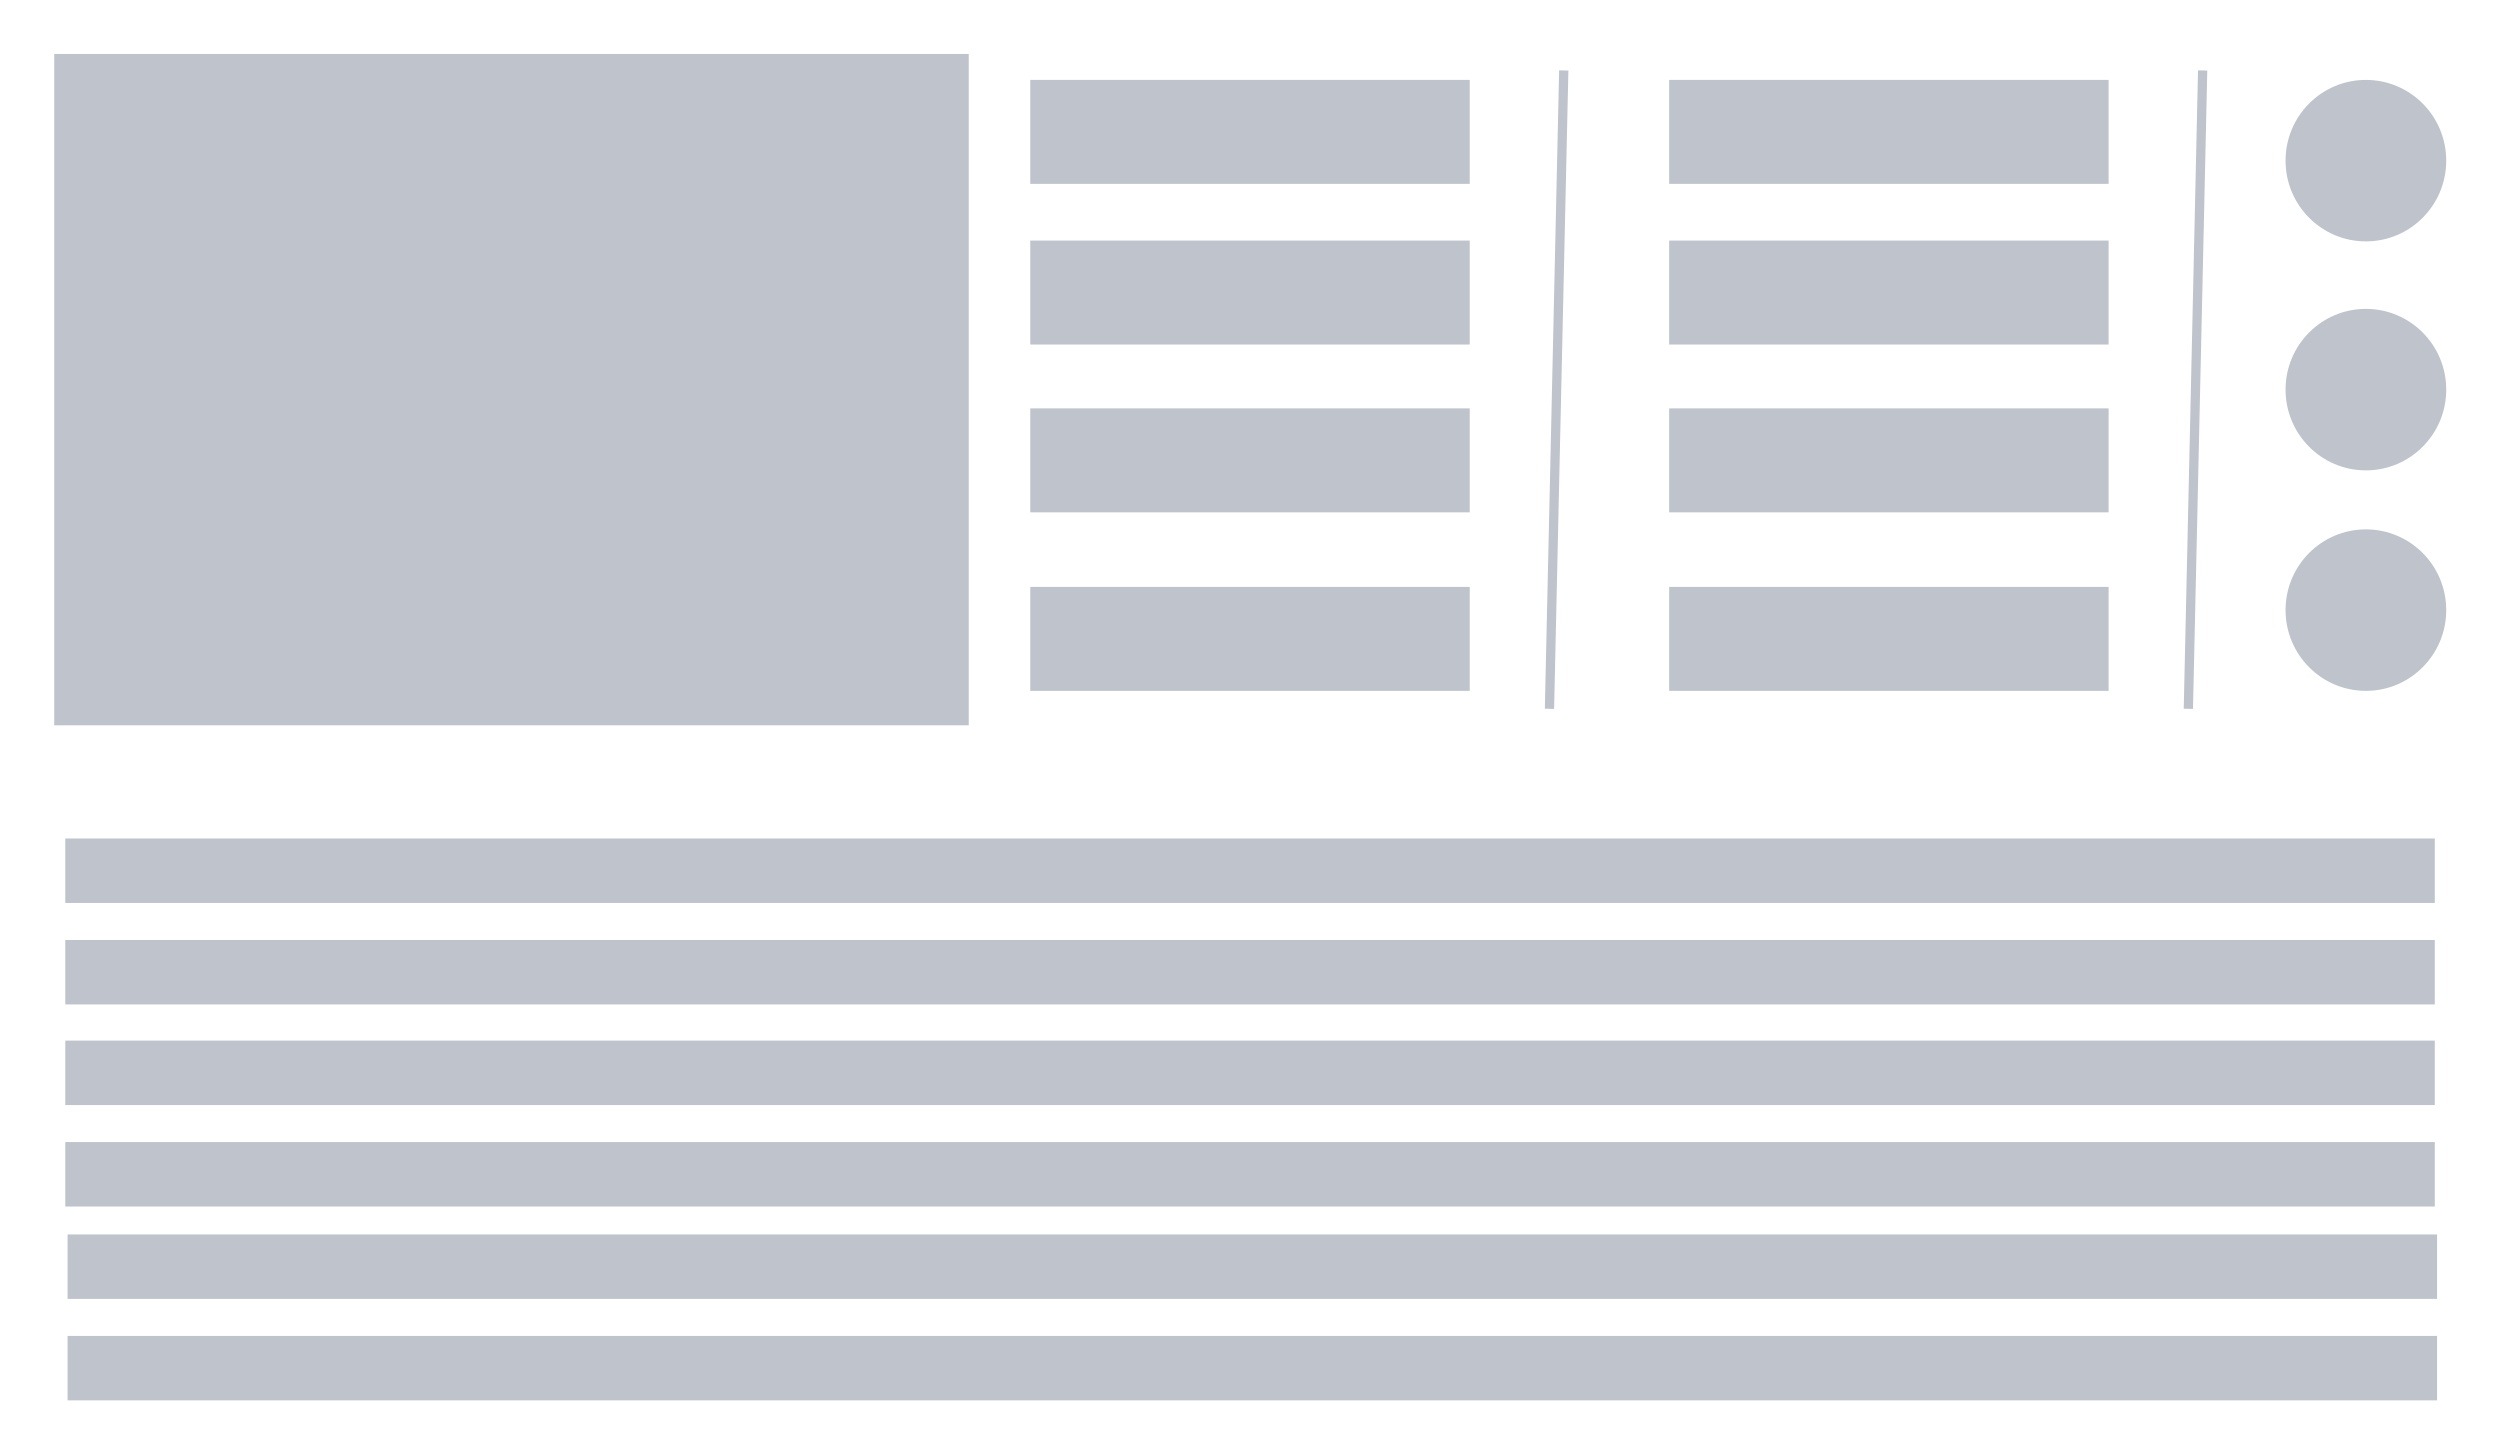 <svg id="eV7ZejotUEG1" xmlns="http://www.w3.org/2000/svg" xmlns:xlink="http://www.w3.org/1999/xlink" viewBox="0 0 810 470" shape-rendering="geometricPrecision" text-rendering="geometricPrecision"><rect width="296.3" height="217.522" rx="0" ry="0" transform="translate(17.571 17.478)" fill="#bec3cc" stroke-width="0"/><rect width="142.381" height="33.682" rx="0" ry="0" transform="translate(333.809 25.889)" fill="#bec3cc" stroke-width="0"/><rect width="142.381" height="33.682" rx="0" ry="0" transform="translate(333.809 77.946)" fill="#bec3cc" stroke-width="0"/><rect width="142.381" height="33.682" rx="0" ry="0" transform="translate(333.809 132.316)" fill="#bec3cc" stroke-width="0"/><rect width="142.381" height="33.682" rx="0" ry="0" transform="translate(333.809 190.156)" fill="#bec3cc" stroke-width="0"/><line x1="2.314" y1="-103.412" x2="-2.314" y2="103.412" transform="translate(504.344 126.239)" fill="none" stroke="#bec3cc" stroke-width="3"/><rect width="142.381" height="33.682" rx="0" ry="0" transform="translate(540.809 25.889)" fill="#bec3cc" stroke-width="0"/><rect width="142.381" height="33.682" rx="0" ry="0" transform="translate(540.809 77.946)" fill="#bec3cc" stroke-width="0"/><rect width="142.381" height="33.682" rx="0" ry="0" transform="translate(540.809 132.316)" fill="#bec3cc" stroke-width="0"/><rect width="142.381" height="33.682" rx="0" ry="0" transform="translate(540.809 190.156)" fill="#bec3cc" stroke-width="0"/><line x1="2.314" y1="-103.412" x2="-2.314" y2="103.412" transform="translate(711.344 126.239)" fill="none" stroke="#bec3cc" stroke-width="3"/><ellipse rx="26.028" ry="26.161" transform="translate(766.549 52.05)" fill="#bec3cc" stroke-width="0"/><ellipse rx="26.028" ry="26.161" transform="translate(766.549 126.239)" fill="#bec3cc" stroke-width="0"/><ellipse rx="26.028" ry="26.161" transform="translate(766.549 197.677)" fill="#bec3cc" stroke-width="0"/><rect width="142.381" height="33.682" rx="0" ry="0" transform="matrix(5.392 0 0 0.62 21.158 271.676)" fill="#bec3cc" stroke-width="0"/><rect width="142.381" height="33.682" rx="0" ry="0" transform="matrix(5.392 0 0 0.62 21.158 304.552)" fill="#bec3cc" stroke-width="0"/><rect width="142.381" height="33.682" rx="0" ry="0" transform="matrix(5.392 0 0 0.62 21.158 337.156)" fill="#bec3cc" stroke-width="0"/><rect width="142.381" height="33.682" rx="0" ry="0" transform="matrix(5.392 0 0 0.62 21.158 370.031)" fill="#bec3cc" stroke-width="0"/><rect width="142.381" height="33.682" rx="0" ry="0" transform="matrix(5.392 0 0 0.62 21.893 399.963)" fill="#bec3cc" stroke-width="0"/><rect width="142.381" height="33.682" rx="0" ry="0" transform="matrix(5.392 0 0 0.62 21.893 432.838)" fill="#bec3cc" stroke-width="0"/></svg>